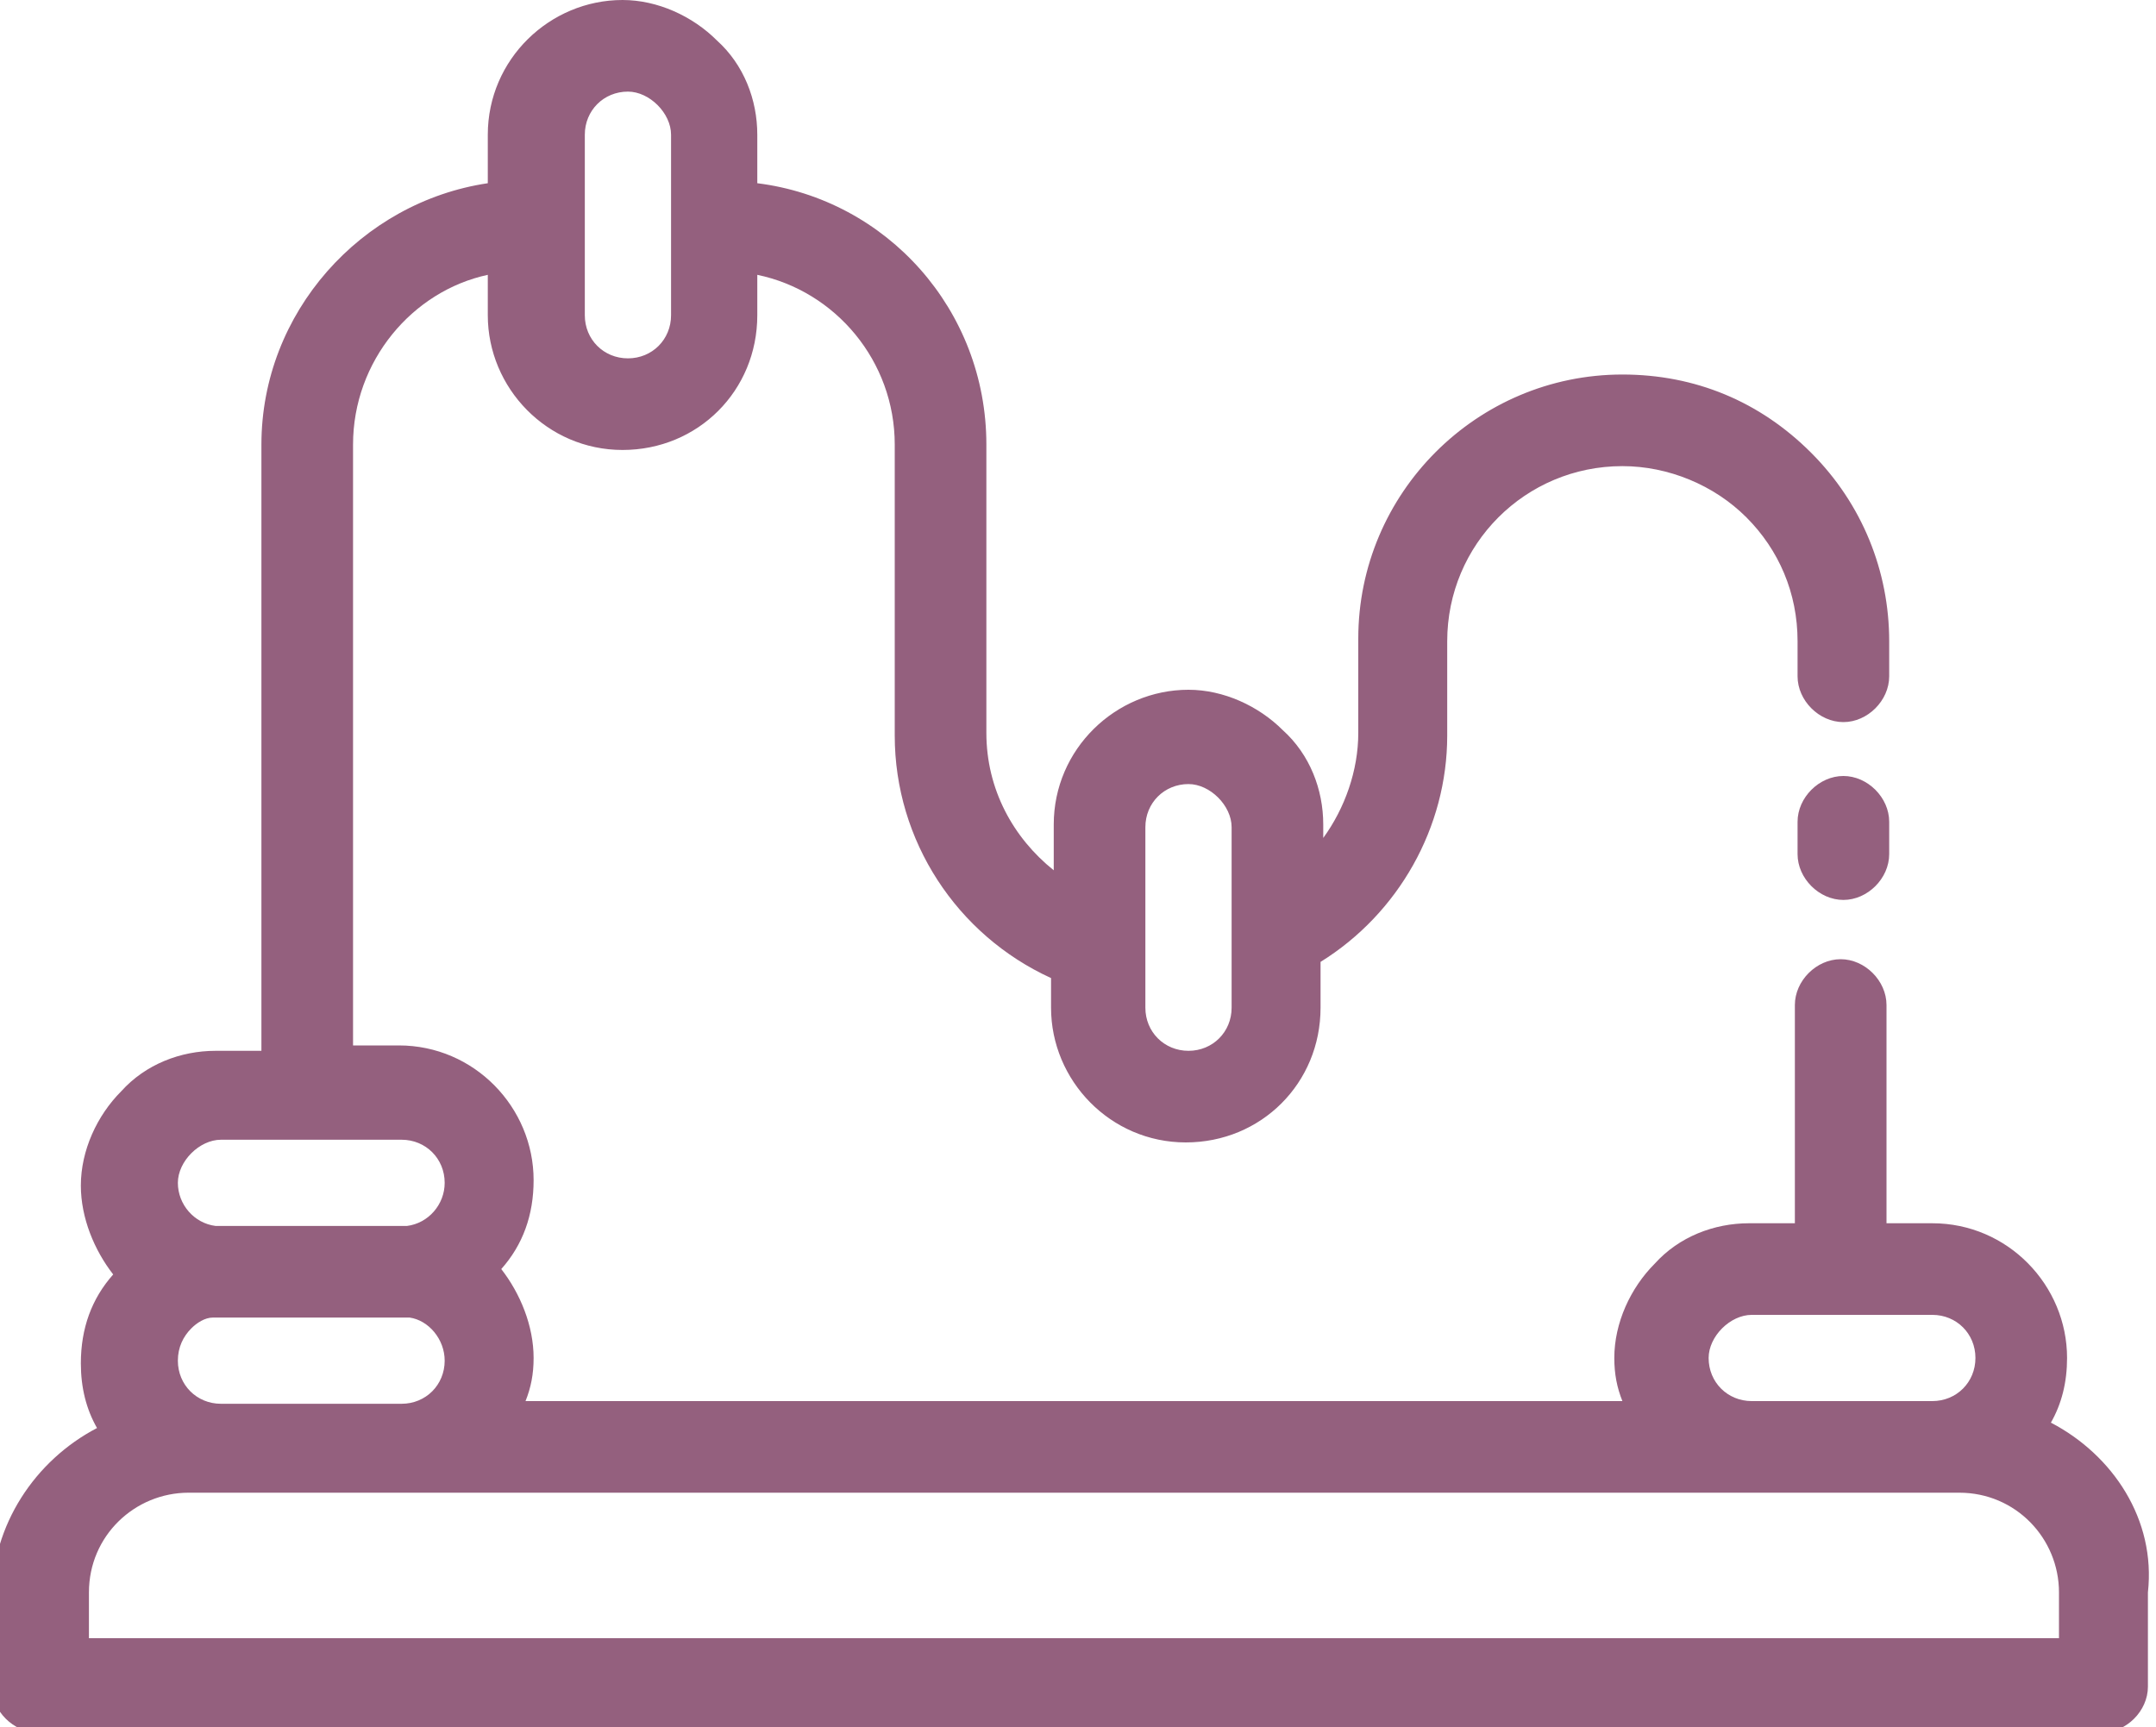 <?xml version="1.0" encoding="utf-8"?>
<!-- Generator: Adobe Illustrator 21.1.0, SVG Export Plug-In . SVG Version: 6.00 Build 0)  -->
<svg version="1.1" id="Layer_1" xmlns="http://www.w3.org/2000/svg" xmlns:xlink="http://www.w3.org/1999/xlink" x="0px" y="0px"
	 width="80px" height="64.1px" viewBox="0 0 80 64.1" style="enable-background:new 0 0 80 64.1;" xml:space="preserve">
<g>
	<g>
		<path fill="#94607E" d="M15,47.2H8.3c-0.1,0-0.2,0-0.4,0c0.1,0,0.2,0,0.4,0H15c0.1,0,0.2,0,0.4,0C15.2,47.2,15.1,47.2,15,47.2z"/>
	</g>
</g>
<g>
	<g>
		<path fill="#94607E" d="M76.1,52.8c0.4-0.7,0.6-1.5,0.6-2.4c0-2.7-2.2-5-5-5H70v-8.1c0-0.9-0.8-1.7-1.7-1.7s-1.7,0.8-1.7,1.7v8.1
			h-1.7c-1.3,0-2.6,0.5-3.5,1.5c-0.9,0.9-1.5,2.2-1.5,3.5c0,0.6,0.1,1.1,0.3,1.6H19.5c0.2-0.5,0.3-1,0.3-1.6c0-1.2-0.5-2.4-1.2-3.3
			c0.8-0.9,1.2-2,1.2-3.3c0-2.7-2.2-5-5-5h-1.7V16.5c0-3.1,2.2-5.7,5-6.3v1.5c0,2.7,2.2,5,5,5s5-2.2,5-5v-1.5
			c2.9,0.6,5.1,3.2,5.1,6.3v10.8c0,3.9,2.3,7.4,5.8,9v1.1c0,2.7,2.2,5,5,5s5-2.2,5-5v-1.7c2.9-1.8,4.7-5,4.7-8.4v-3.5
			c0-3.6,2.9-6.5,6.5-6.5c1.7,0,3.4,0.7,4.6,1.9c1.2,1.2,1.9,2.8,1.9,4.6v1.3c0,0.9,0.8,1.7,1.7,1.7s1.7-0.8,1.7-1.7v-1.3
			c0-2.6-1-5.1-2.9-7c-1.9-1.9-4.3-2.9-7-2.9c-5.4,0-9.8,4.4-9.8,9.8v3.5c0,1.4-0.5,2.8-1.3,3.9v-0.5c0-1.3-0.5-2.6-1.5-3.5
			c-0.9-0.9-2.2-1.5-3.5-1.5c-2.7,0-5,2.2-5,5v1.7c-1.5-1.2-2.5-3-2.5-5.1V16.5c0-5-3.7-9.1-8.5-9.7V5c0-1.3-0.5-2.6-1.5-3.5
			C25.7,0.6,24.4,0,23.1,0c-2.7,0-5,2.2-5,5v1.8c-4.7,0.7-8.4,4.8-8.4,9.7V39H8c-1.3,0-2.6,0.5-3.5,1.5C3.6,41.4,3,42.7,3,44
			c0,1.2,0.5,2.4,1.2,3.3c-0.8,0.9-1.2,2-1.2,3.3c0,0.9,0.2,1.7,0.6,2.4c-2.3,1.2-3.9,3.6-3.9,6.3v3.3c0,0.9,0.8,1.7,1.7,1.7H78
			c0.9,0,1.7-0.8,1.7-1.7v-3.5C80,56.4,78.4,54,76.1,52.8z M42.5,30.7L42.5,30.7c0-0.9,0.7-1.6,1.6-1.6c0.4,0,0.8,0.2,1.1,0.5
			s0.5,0.7,0.5,1.1v6.7c0,0.9-0.7,1.6-1.6,1.6c-0.9,0-1.6-0.7-1.6-1.6V30.7L42.5,30.7z M21.7,5c0-0.9,0.7-1.6,1.6-1.6
			c0.4,0,0.8,0.2,1.1,0.5s0.5,0.7,0.5,1.1v6.7c0,0.9-0.7,1.6-1.6,1.6c-0.9,0-1.6-0.7-1.6-1.6V5L21.7,5z M63.9,49.3
			c0.3-0.3,0.7-0.5,1.1-0.5h6.7c0.9,0,1.6,0.7,1.6,1.6S72.6,52,71.7,52H65c-0.9,0-1.6-0.7-1.6-1.6C63.4,50,63.6,49.6,63.9,49.3z
			 M7.1,42.8c0.3-0.3,0.7-0.5,1.1-0.5h6.7c0.9,0,1.6,0.7,1.6,1.6c0,0.8-0.6,1.5-1.4,1.6c-0.1,0-0.1,0-0.2,0H8.2c-0.1,0-0.1,0-0.2,0
			c-0.8-0.1-1.4-0.8-1.4-1.6C6.6,43.5,6.8,43.1,7.1,42.8z M7.1,49.3c0.2-0.2,0.5-0.4,0.8-0.4c0.1,0,0.2,0,0.3,0h6.7
			c0.1,0,0.2,0,0.3,0c0.7,0.1,1.3,0.8,1.3,1.6c0,0.9-0.7,1.6-1.6,1.6H8.2l0,0c-0.9,0-1.6-0.7-1.6-1.6C6.6,50,6.8,49.6,7.1,49.3z
			 M76.6,60.8H3.3v-1.7C3.3,57,5,55.4,7,55.4h1.1h6.7h50.1h6.7h1.1c2.1,0,3.7,1.7,3.7,3.7v1.7H76.6z"/>
	</g>
</g>
<g>
	<g>
		<path fill="#94607E" d="M68.4,28.8c-0.9,0-1.7,0.8-1.7,1.7v1.2c0,0.9,0.8,1.7,1.7,1.7s1.7-0.8,1.7-1.7v-1.2
			C70.1,29.6,69.3,28.8,68.4,28.8z"/>
	</g>
</g>
</svg>
